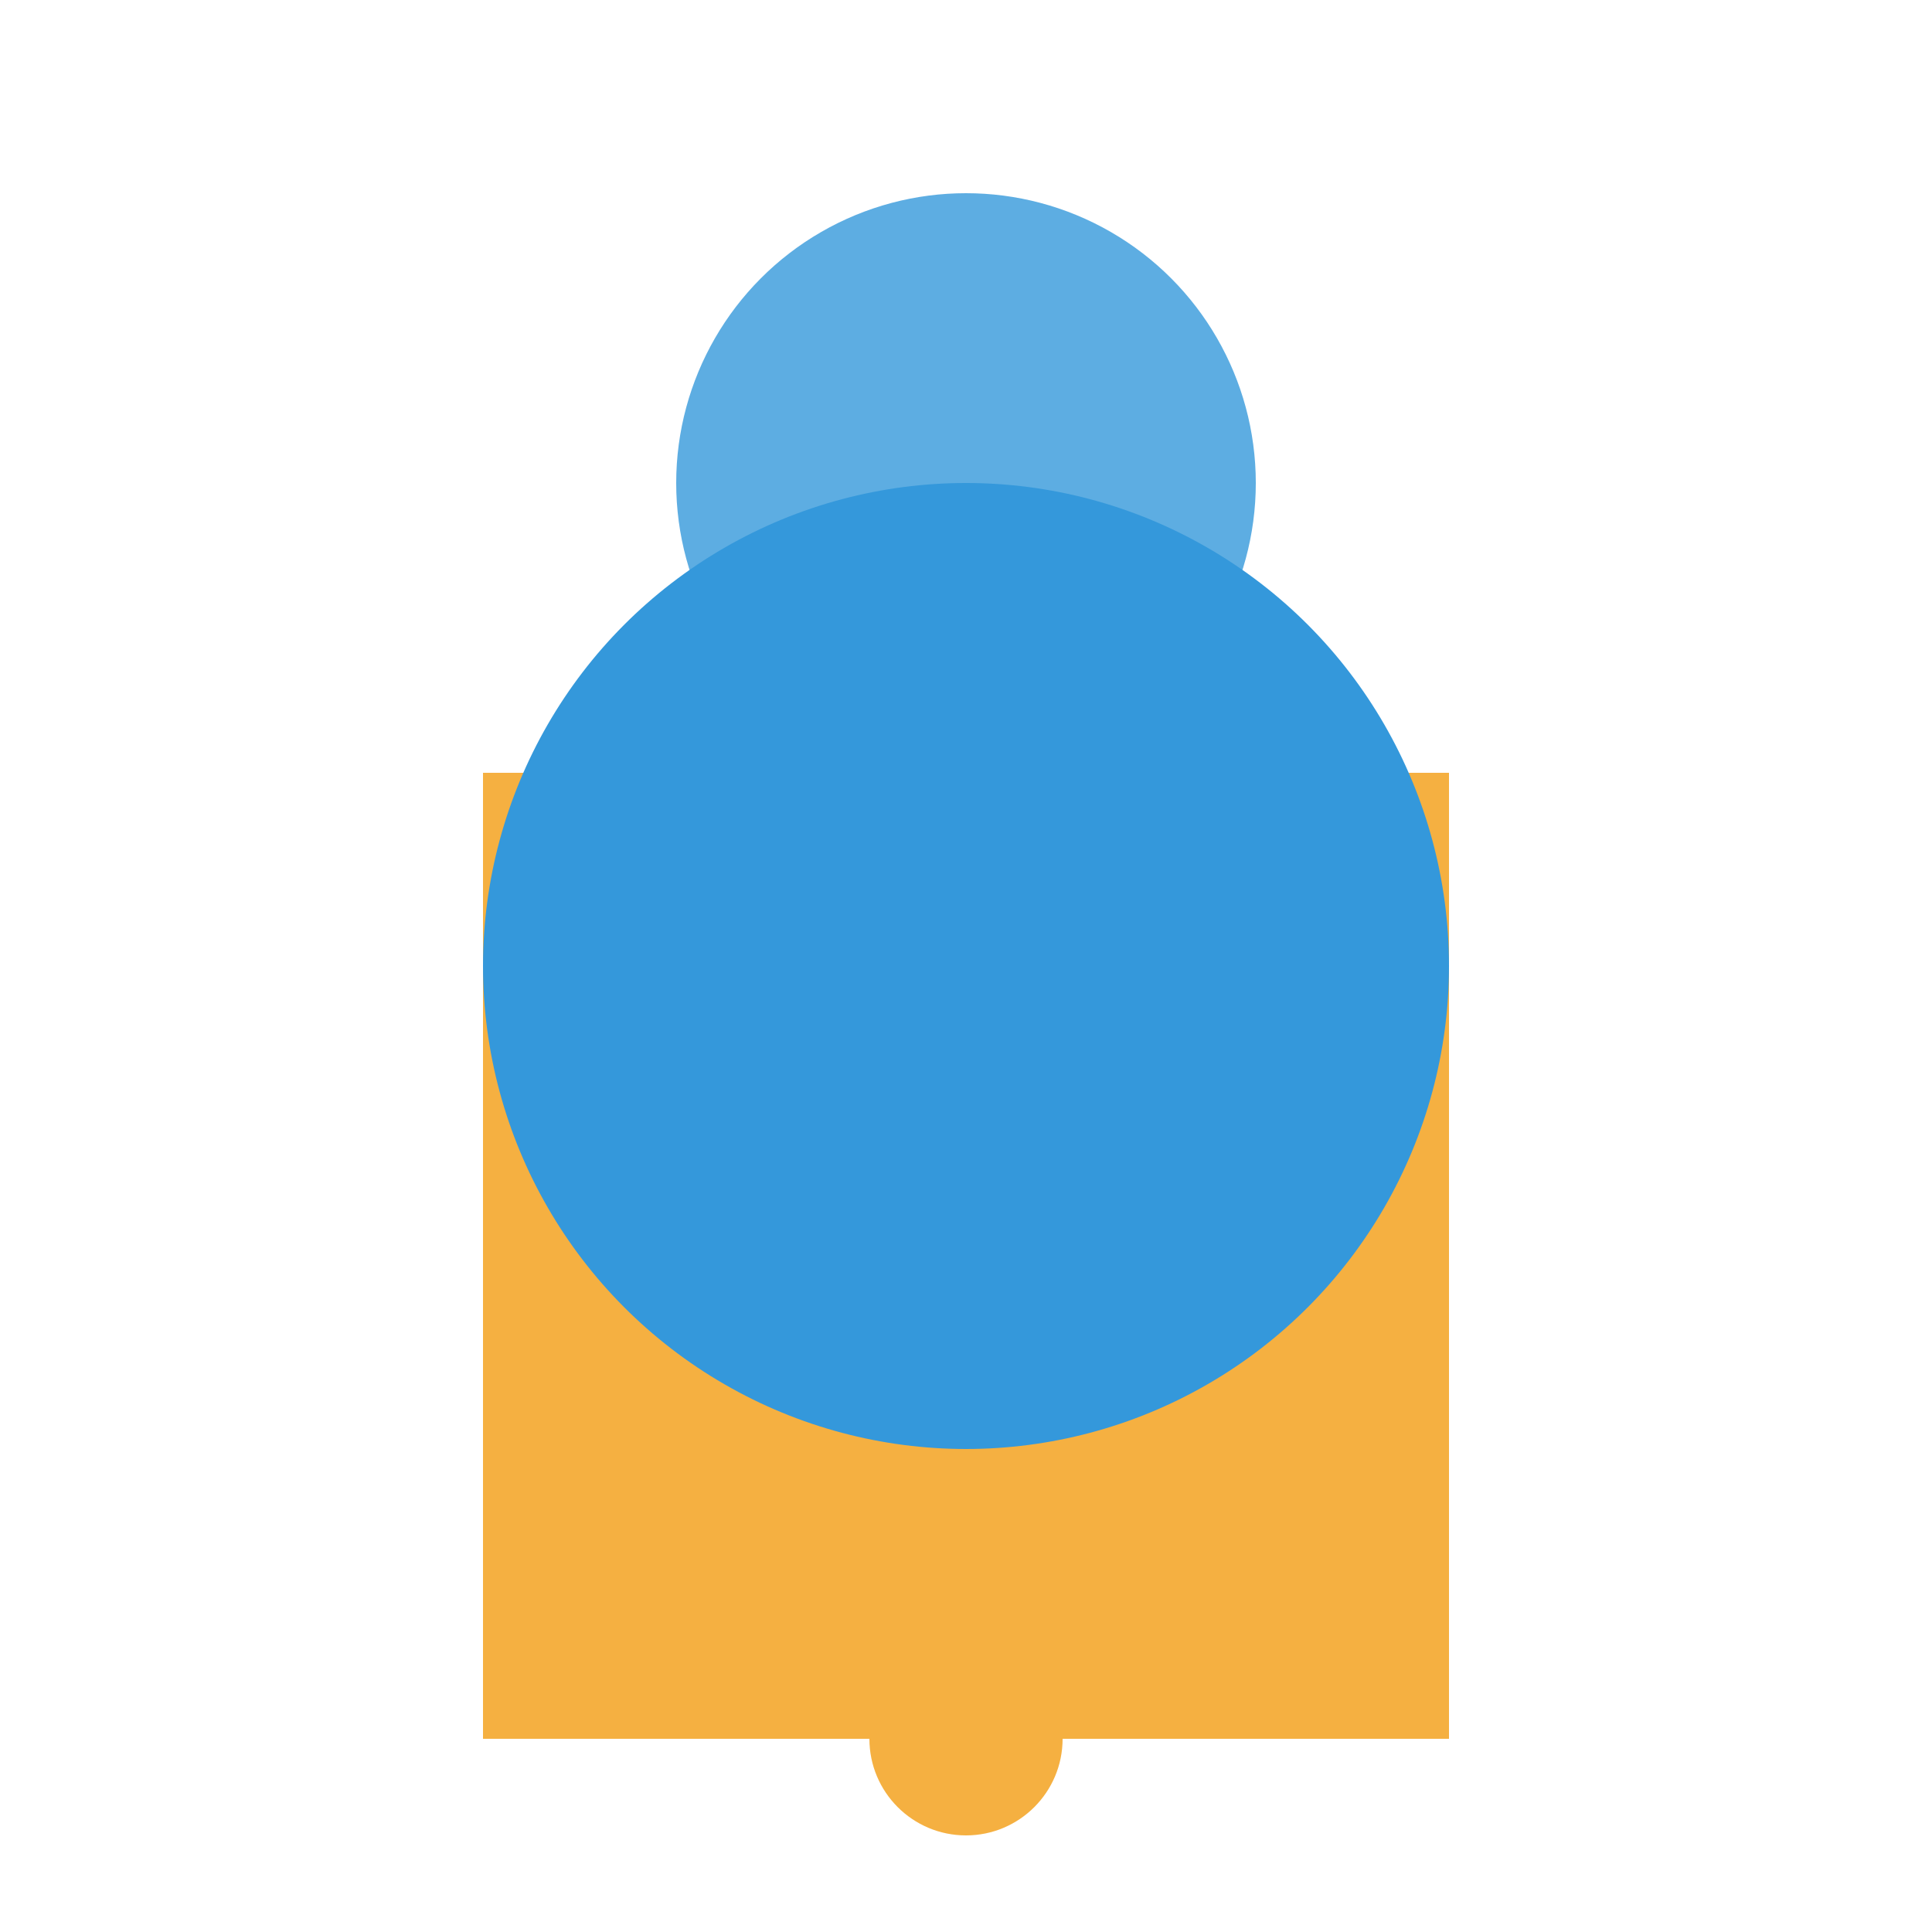 <svg xmlns="http://www.w3.org/2000/svg" width="200" height="200">   <!-- Shower head -->   <circle cx="100" cy="50" r="30" fill="#5DADE2" />   <!-- Shower walls -->   <rect x="50" y="80" width="100" height="100" fill="#F5B041" />   <!-- Water -->   <circle cx="100" cy="100" r="50" fill="#3498DB" />   <!-- Drain -->   <circle cx="100" cy="180" r="10" fill="#F5B041" /> </svg> 
